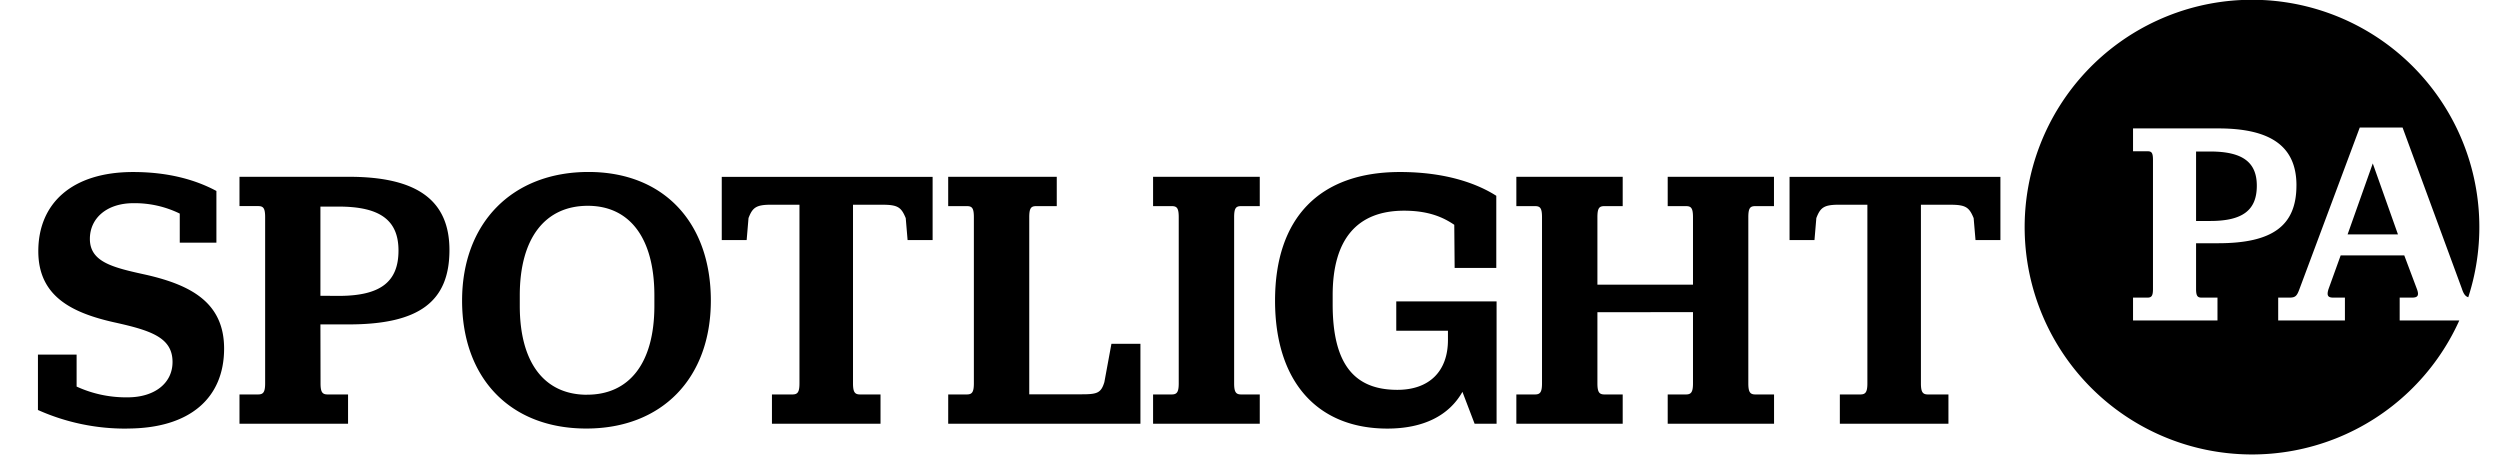 <svg viewBox="0 0 1024 190" xmlns="http://www.w3.org/2000/svg"><path d="m924.39 76.06c0-9.6-5.81-14-19.08-14h-5.8v28.45h5.8c13.39 0 19.08-4.5 19.08-14.45m16.23-.12c0 16.47-9.72 23.69-32.11 23.69h-9v18.72c0 2.84.59 3.55 2.25 3.55h6.52v9.36h-34.59v-9.36h5.92c1.66 0 2.25-.71 2.25-3.55v-52.84c0-3-.59-3.55-2.25-3.55h-5.92v-9.36h34.94c21.8 0 32 7.58 32 23.34m70.37 45.81a93.12 93.12 0 1 0 -3.67 9.51h-24.42v-9.36h5.09c2.13 0 3-.71 2-3.43l-5.21-13.86h-26.05l-5 13.86c-.83 2.72-.12 3.43 2 3.43h4.74v9.36h-27.33v-9.36h4.62c2.49 0 3.08-.71 4.15-3.67l24.64-66h17.53l24.29 66c.71 2.22 1.49 3.18 2.63 3.52m-39.12-54.81-10.31 29.06h20.62z"/><path d="m764.88 83.86v73.14c0 3.66-.77 4.57-2.9 4.57h-8.38v12h44.48v-12h-8.38c-2.13 0-2.89-.91-2.89-4.57v-73.14h12c6.4 0 7.77 1.06 9.6 5.48l.76 9h10.2v-25.9h-86.37v25.89h10.21l.76-9c1.68-4.42 3.2-5.48 9.44-5.48zm-71.43 44v29.14c0 3.66-.77 4.57-2.9 4.57h-7.46v12h43.56v-12h-7.65c-2.13 0-2.89-.91-2.89-4.57v-68c0-3.81.76-4.57 2.89-4.57h7.62v-12h-43.53v12h7.46c2.13 0 2.9.76 2.9 4.57v27.6h-39.15v-27.6c0-3.81.76-4.57 2.9-4.57h7.46v-12h-43.56v12h7.62c2.13 0 2.89.76 2.89 4.57v68c0 3.66-.76 4.57-2.89 4.57h-7.62v12h43.56v-12h-7.46c-2.14 0-2.9-.91-2.9-4.57v-29.13zm-94.45 32.61 5 13.1h9v-50.11h-41.09v12h21.17v3.81c0 12.79-7.62 20.41-20.72 20.41-17.51 0-26.5-10.36-26.5-35v-3.81c0-22.85 10-34.57 29.25-34.57 10.35 0 16.29 2.89 20.56 5.78l.15 17.67h17.06v-29.55c-7.62-4.87-20.41-9.74-39.45-9.74-32.9 0-51.17 18.73-51.17 52.69 0 33.21 17.36 52.4 46 52.4 14.77 0 25.28-5.33 30.77-15.08m-126.73 13.1h43.7v-12h-7.6c-2.14 0-2.9-.91-2.9-4.57v-68c0-3.81.76-4.57 2.9-4.57h7.6v-12h-43.7v12h7.61c2.14 0 2.9.76 2.9 4.57v68c0 3.66-.76 4.57-2.9 4.57h-7.61zm-83.92 0h78.74v-32.75h-11.88l-2.89 15.69c-1.37 4.57-3.05 5-9.45 5h-21.32v-72.51c0-3.81.76-4.57 2.9-4.57h8.37v-12h-44.47v12h7.62c2.14 0 2.9.76 2.9 4.57v68c0 3.66-.76 4.57-2.9 4.57h-7.61zm-60.92-89.71v73.14c0 3.66-.76 4.57-2.89 4.57h-8.38v12h44.47v-12h-8.38c-2.13 0-2.89-.91-2.89-4.57v-73.14h12c6.4 0 7.77 1.06 9.6 5.48l.76 9h10.25v-25.9h-86.37v25.89h10.2l.76-9c1.68-4.42 3.2-5.48 9.45-5.48zm-87 77.83c-17.36 0-27.56-12.95-27.56-36.4v-4.29c0-23.61 10.5-36.7 27.87-36.7 17.06 0 27.26 13.09 27.26 36.7v4.27c0 23.6-10.36 36.4-27.57 36.4m-.3 13.86c31.07 0 51-20.72 51-52.4 0-32-19.34-52.69-50.11-52.69-31.37 0-51.78 21-51.78 52.69s19.65 52.4 50.87 52.4m-108.9-54.38v-36.53h7.46c17.06 0 24.52 5.64 24.52 18 0 12.8-7.31 18.58-24.52 18.58zm0 11.73h11.57c28.79 0 41.28-9.29 41.28-30.46 0-20.26-13.1-30-41.12-30h-44.88v12h7.61c2.13 0 2.9.76 2.9 4.57v68.01c0 3.66-.77 4.57-2.9 4.57h-7.61v12h44.47v-12h-8.38c-2.13 0-2.89-.91-2.89-4.57zm-79.2 42.65c25.89 0 39.75-12.64 39.75-32.75 0-18.89-13.7-26-31.68-30.16-13.7-3-23.3-5.17-23.3-14.77 0-8.53 7-14.62 17.82-14.62a41.78 41.78 0 0 1 19 4.26v11.9h15.01v-21.17c-7.92-4.26-19-7.76-34.11-7.76-25 0-38.84 12.79-38.84 32.44 0 18.27 13.4 25.13 30.92 29.09 15.23 3.35 24.06 6.24 24.06 16.29 0 8.53-7.16 14.47-18.43 14.47a48.5 48.5 0 0 1 -20.86-4.41v-13.1h-15.84v22.69a87.42 87.42 0 0 0 36.55 7.62"/></svg>